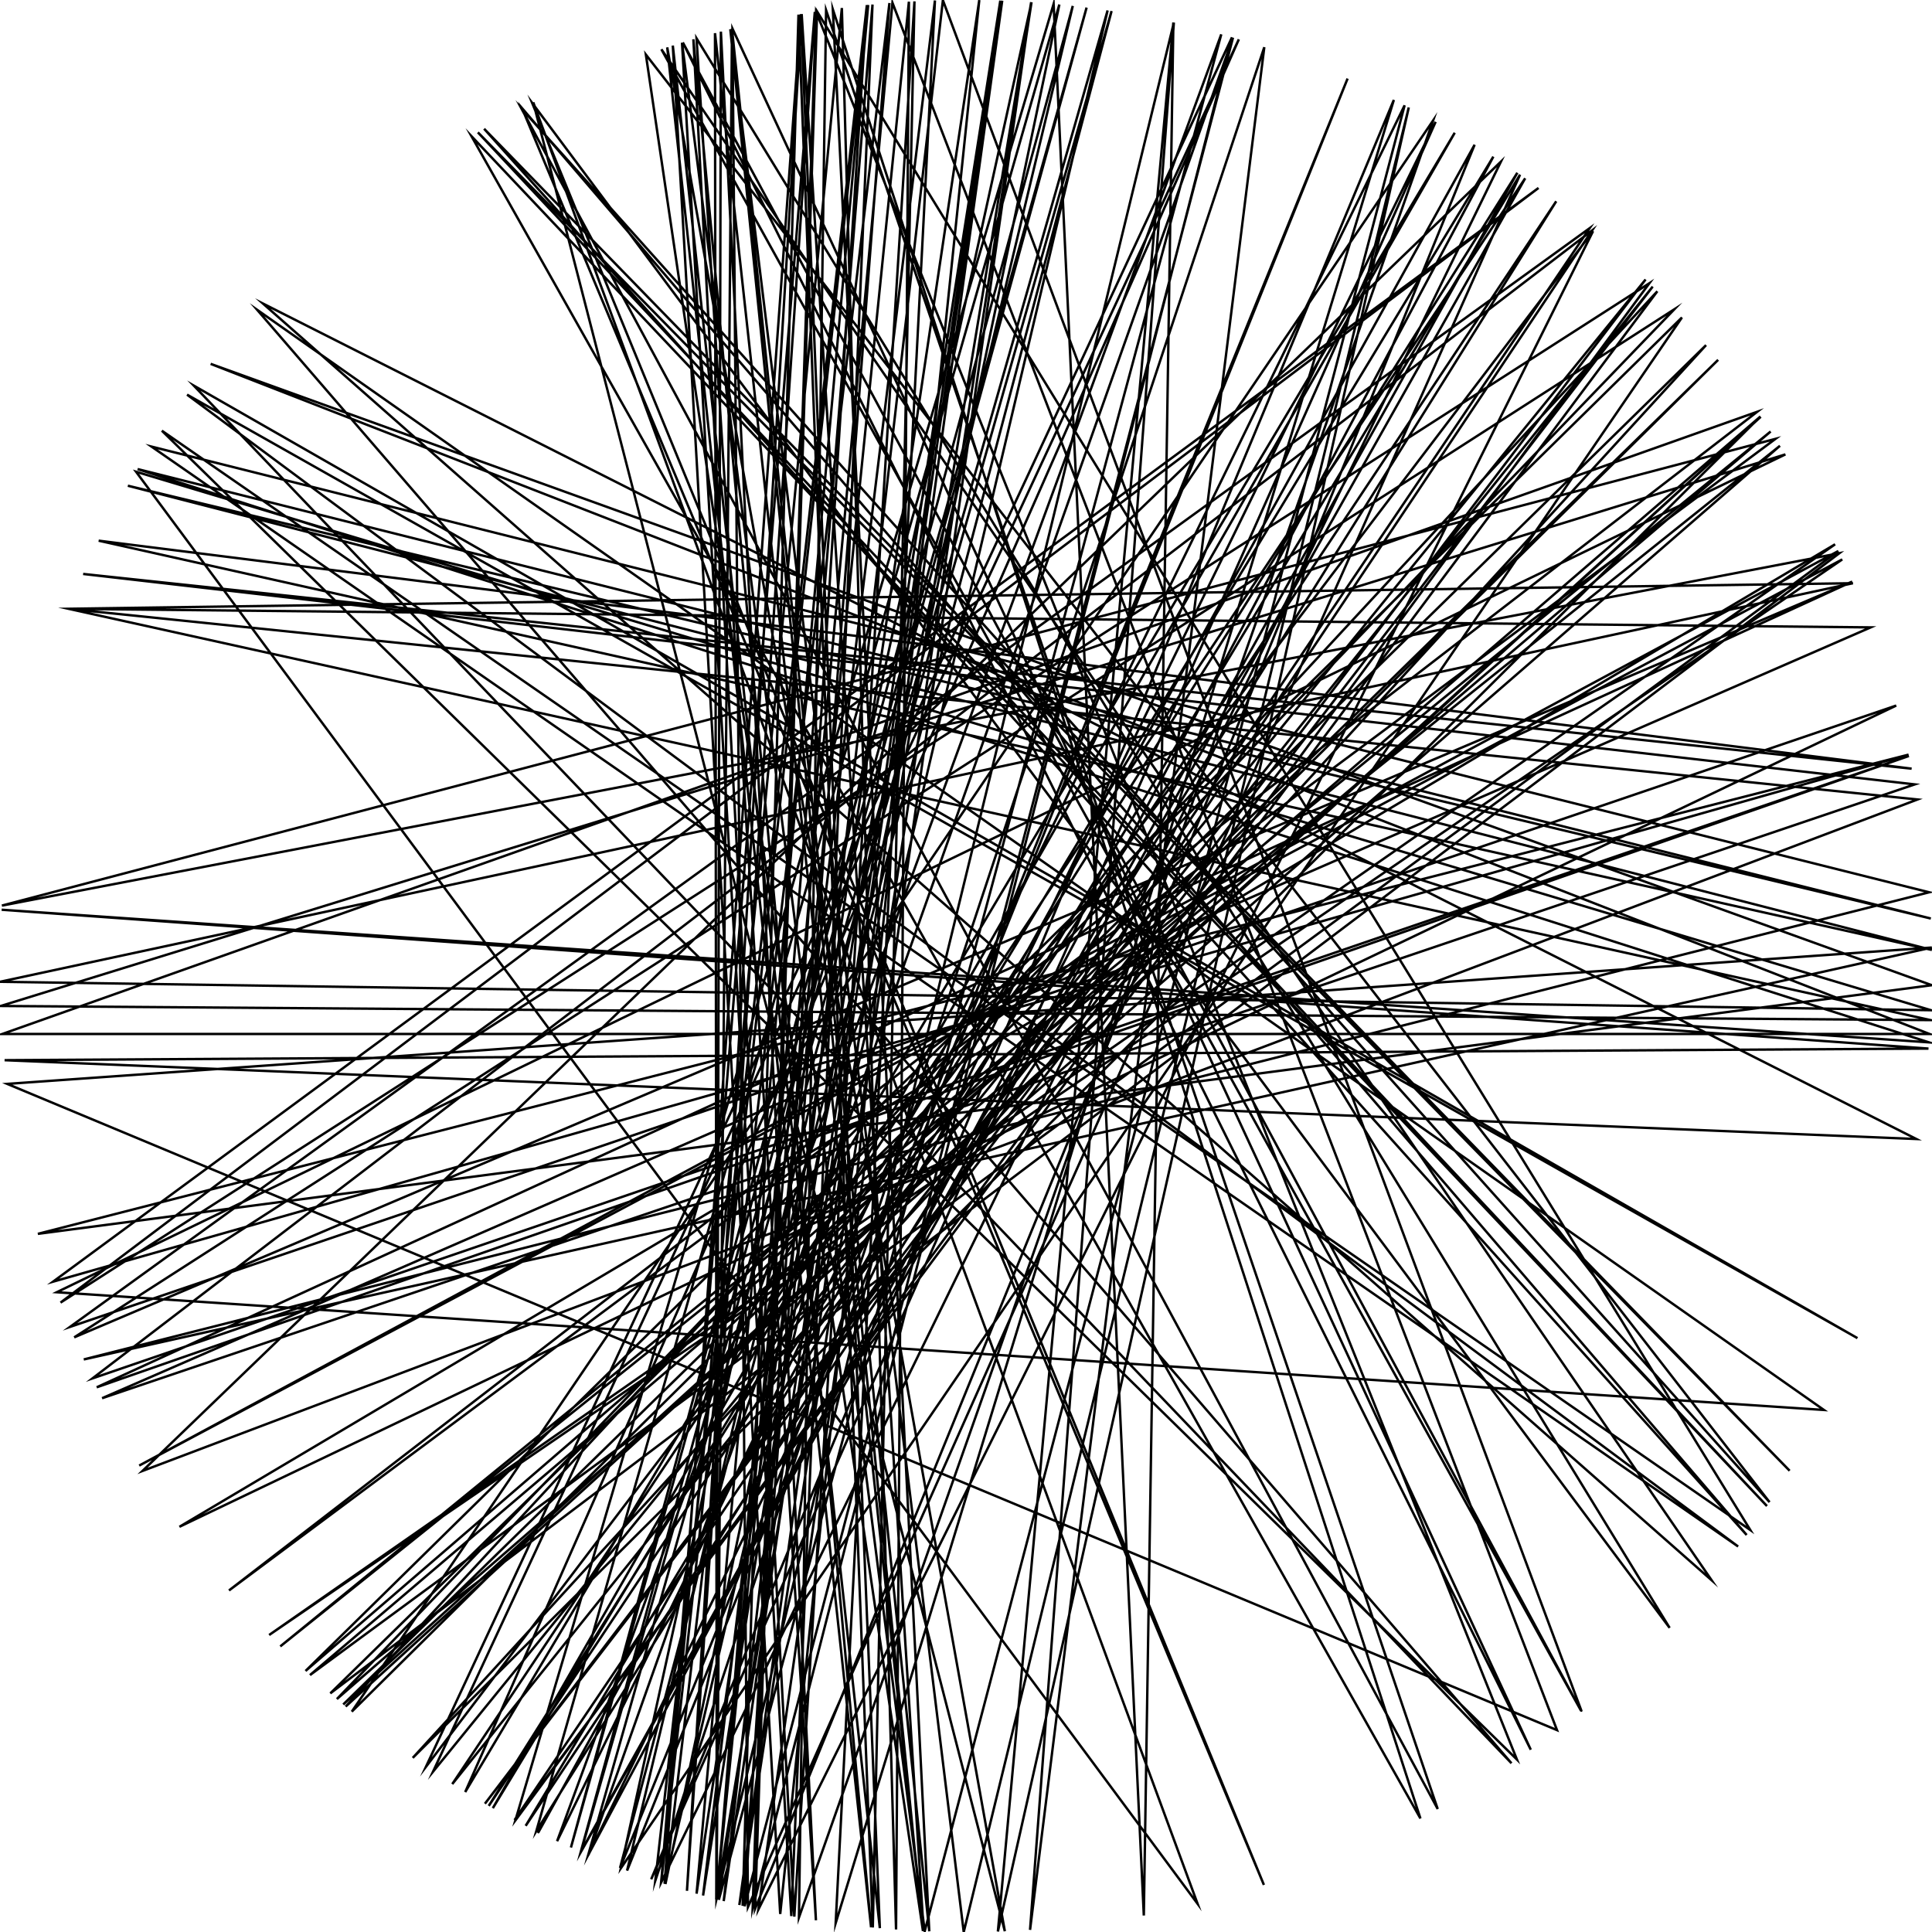 <?xml version="1.0"?>
<!DOCTYPE svg PUBLIC '-//W3C//DTD SVG 1.0//EN'
          'http://www.w3.org/TR/2001/REC-SVG-20010904/DTD/svg10.dtd'>
<svg xmlns:xlink="http://www.w3.org/1999/xlink" style="fill-opacity:1; color-rendering:auto; color-interpolation:auto; text-rendering:auto; stroke:black; stroke-linecap:square; stroke-miterlimit:10; shape-rendering:auto; stroke-opacity:1; fill:black; stroke-dasharray:none; font-weight:normal; stroke-width:1; font-family:'Dialog'; font-style:normal; stroke-linejoin:miter; font-size:12px; stroke-dashoffset:0; image-rendering:auto;" width="800" height="800" xmlns="http://www.w3.org/2000/svg"
><!--Generated by the Batik Graphics2D SVG Generator--><defs id="genericDefs"
  /><g
  ><g style="stroke-linecap:round;"
    ><path style="fill:none;" d="M222.949 758.682 L610.607 59.935 L610.607 59.935 L312.678 790.352 L338.346 4.78 L724.751 633.53 L67.029 178.347 L628.125 728.571 L337.915 4.848 L311.669 790.125 L510.134 15.461 L176.349 731.633 L176.349 731.633 L659.641 95.72 L314.04 790.654 L426.983 0.911 L296.549 786.391 L296.549 786.391 L296.549 786.391 L369.547 1.161 L644.725 716.401 L2.99 448.816 L799.927 392.351 L34.682 562.921 L798.833 369.474 L62.742 184.926 L719.721 640.372 L719.721 640.372 L77.466 163.416 L769.13 554.087 L80.246 159.672 L625.871 730.125 L106.465 128.27 L755.252 583.836 L23.501 535.088 L739.296 188.156 L739.296 188.156 L739.296 188.156 L0.343 416.552 L0.343 416.552 L799.372 422.397 L28.355 252.081 L767.256 241.498 L0.053 406.532 L799.581 418.304 L56.33 195.328 L56.33 195.328 L56.33 195.328 L495.902 788.333 L220.809 42.382 L416.082 799.677 L276.285 19.613 L360.699 798.065 L287.11 16.261 L328.901 793.63 L378.656 0.57 L361.41 798.134 L330.635 6.06 L307.523 789.163 L368.295 1.258 L275.544 780.146 L438.654 1.872 L222.069 758.246 L644.4 83.348 L202.382 747.774 L628.291 71.544 L240.484 766.817 L449.938 3.13 L236.413 765.02 L444.215 2.451 L259.661 774.573 L558.009 32.532 L256.745 773.467 L460.278 4.568 L243.555 768.137 L618.363 64.862 L204.066 748.726 L602.377 54.973 L192.627 742.047 L512.975 16.286 L179.308 733.609 L681.404 115.726 L200.797 746.869 L684.355 118.677 L187.274 738.744 L631.546 73.831 L240.537 766.84 L458.637 4.321 L275.19 780.029 L331.643 5.884 L364.324 798.406 L278.594 18.869 L323.072 792.533 L405.5 0.038 L288.434 784.126 L359.489 2.057 L273.781 779.564 L337.398 4.929 L284.458 782.949 L331.957 5.83 L382.47 799.616 L296.069 13.738 L296.814 786.462 L361.283 1.878 L327.661 793.404 L282.408 17.675 L382.908 799.635 L581.622 43.611 L230.683 762.397 L505.698 14.218 L297.649 786.684 L414.21 0.253 L291.13 784.899 L387.137 0.207 L346.03 796.342 L577.162 41.372 L269.642 778.162 L594.463 50.451 L243.596 768.155 L510.553 15.581 L308.324 789.353 L358.947 2.112 L271.347 778.746 L523.518 19.548 L426.522 799.12 L486.071 9.37 L296.679 786.426 L303.099 11.915 L384.792 799.711 L344.847 3.821 L588.164 752.979 L195.222 56.393 L731.654 623.619 L197.888 54.818 L741.055 609.001 L200.459 53.325 L723.254 635.599 L216.143 44.758 L523.358 780.503 L220.349 42.613 L691.36 674.061 L288.422 15.877 L337.863 795.144 L298.504 13.091 L296.594 786.403 L376.36 0.699 L371.036 798.95 L348.596 3.317 L273.738 779.55 L621.501 66.927 L59 609.091 L794.012 331.048 L28.345 252.106 L774.62 259.786 L42.273 578.972 L792.868 324.801 L34.424 237.66 L791.565 318.289 L40.858 223.883 L799.945 393.345 L52.943 201.125 L799.516 380.337 L56.982 194.237 L798.749 431.618 L0.679 376.699 L798.535 434.198 L1.906 439.002 L793.532 471.64 L108.877 125.688 L708.735 654.328 L273.863 20.409 L654.701 708.427 L282.74 17.573 L633.857 724.516 L303.303 11.864 L309.706 789.676 L629.416 72.329 L217.673 756.029 L659.272 95.405 L38.285 570.77 L790.432 313.034 L40.047 574.453 L766.967 240.83 L30.736 553.767 L693.331 128.05 L139.493 703.539 L737.046 184.594 L116.056 681.737 L733.191 178.677 L128.354 693.613 L761.212 228.17 L57.642 606.86 L762.843 231.64 L111.448 677.016 L759.874 225.385 L74.305 632.212 L785.188 292.156 L28.967 549.447 L658.217 94.51 L213.062 753.63 L686.268 120.624 L143.138 706.63 L729.077 172.605 L142.127 705.78 L711.45 149.004 L145.674 708.737 L593.431 49.88 L330.831 793.974 L342.063 4.218 L595.323 749.069 L215.887 44.891 L732.737 622.005 L267.444 22.602 L382.183 799.603 L302.407 12.088 L399.061 799.999 L583.339 44.491 L413.202 799.782 L485.868 9.325 L473.631 793.165 L436.277 1.648 L213.398 753.808 L682.97 117.285 L25.069 539.379 L637.077 77.829 L21.962 530.718 L790.307 312.477 L15.685 510.913 L799.921 407.946 L87.221 150.662 L799.008 428.158 L0.991 428.139 L727.622 170.514 L94.814 658.576 L735.194 181.723 L0.783 374.991 L761.639 229.07 L136.77 701.181 L706.443 142.915 L170.908 727.898 L728.967 172.446 L126.518 691.903 L696.456 131.46 L257.085 773.598 L427.127 0.921 L306.143 788.833 L414.994 0.281 L299.666 787.212 L390.436 0.114 L654.804 708.342"
    /></g
  ></g
></svg
>
